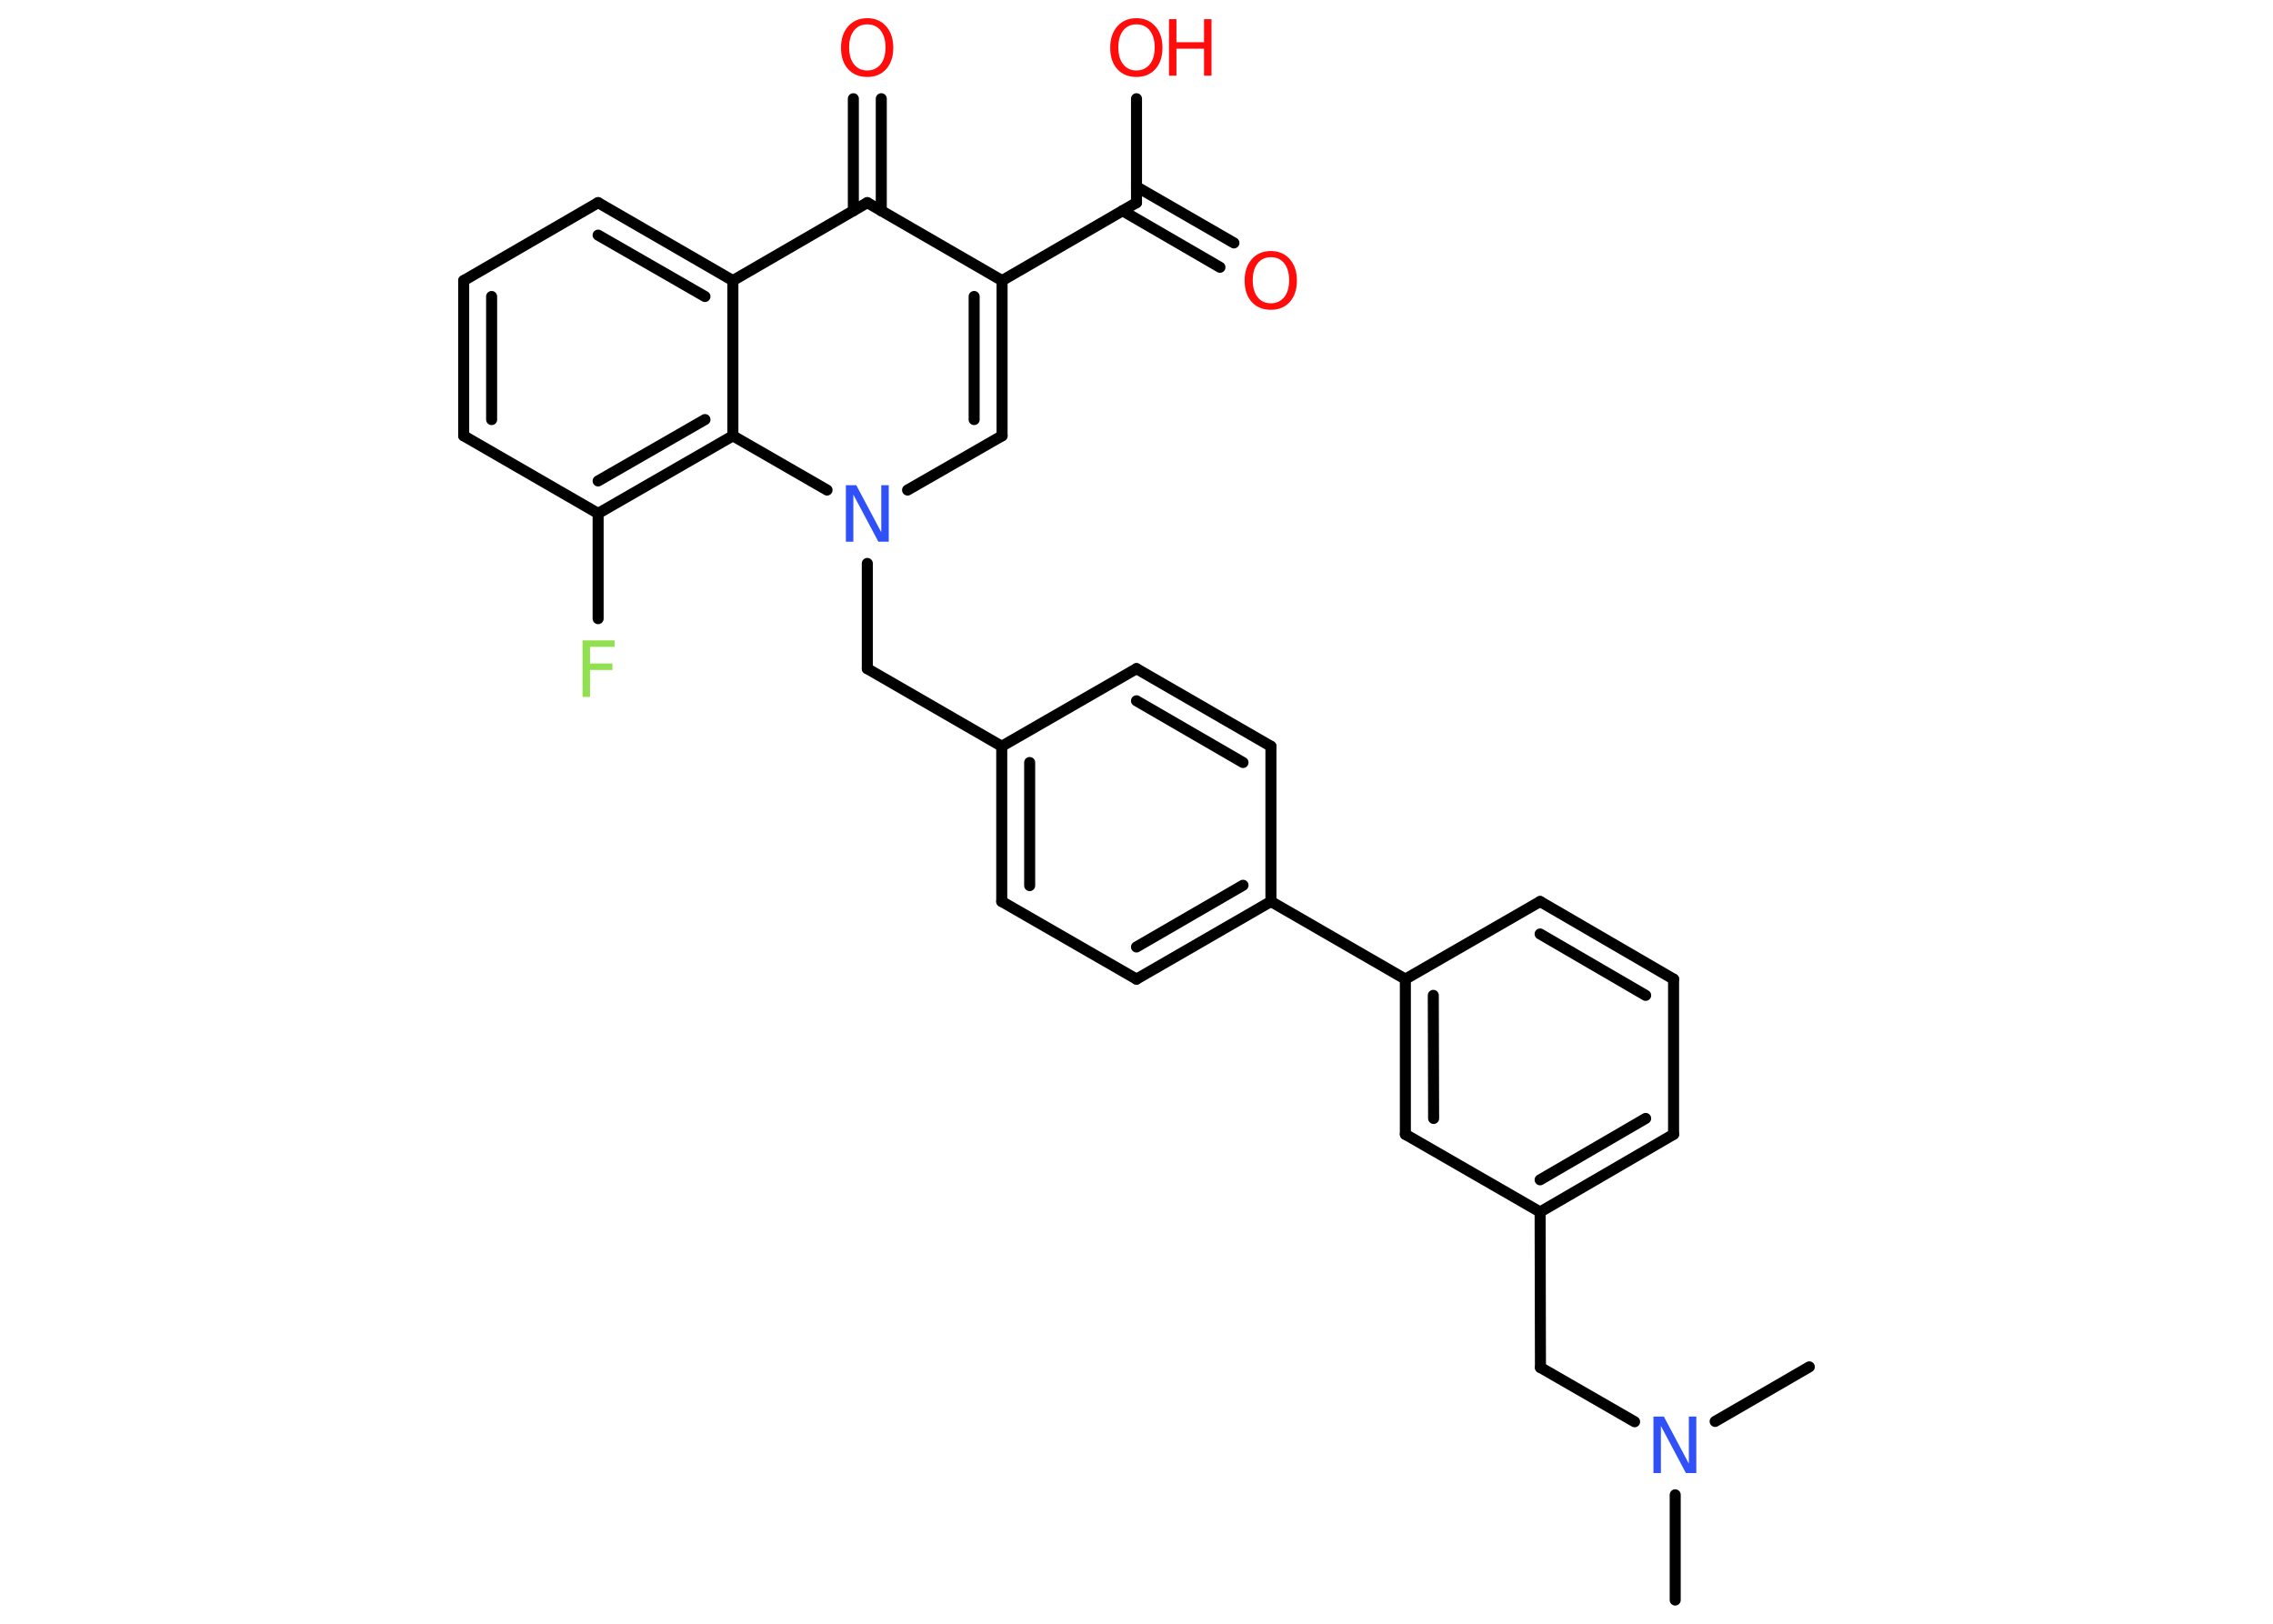 <?xml version='1.0' encoding='UTF-8'?>
<!DOCTYPE svg PUBLIC "-//W3C//DTD SVG 1.1//EN" "http://www.w3.org/Graphics/SVG/1.1/DTD/svg11.dtd">
<svg version='1.2' xmlns='http://www.w3.org/2000/svg' xmlns:xlink='http://www.w3.org/1999/xlink' width='70.0mm' height='50.0mm' viewBox='0 0 70.0 50.0'>
  <desc>Generated by the Chemistry Development Kit (http://github.com/cdk)</desc>
  <g stroke-linecap='round' stroke-linejoin='round' stroke='#000000' stroke-width='.34' fill='#FF0D0D'>
    <rect x='.0' y='.0' width='70.0' height='50.0' fill='#FFFFFF' stroke='none'/>
    <g id='mol1' class='mol'>
      <line id='mol1bnd1' class='bond' x1='51.59' y1='49.27' x2='51.59' y2='46.03'/>
      <line id='mol1bnd2' class='bond' x1='52.82' y1='43.77' x2='55.72' y2='42.09'/>
      <line id='mol1bnd3' class='bond' x1='50.34' y1='43.78' x2='47.44' y2='42.11'/>
      <line id='mol1bnd4' class='bond' x1='47.44' y1='42.11' x2='47.43' y2='37.32'/>
      <g id='mol1bnd5' class='bond'>
        <line x1='47.43' y1='37.32' x2='51.54' y2='34.93'/>
        <line x1='47.43' y1='36.33' x2='50.68' y2='34.44'/>
      </g>
      <line id='mol1bnd6' class='bond' x1='51.54' y1='34.93' x2='51.54' y2='30.15'/>
      <g id='mol1bnd7' class='bond'>
        <line x1='51.54' y1='30.15' x2='47.43' y2='27.76'/>
        <line x1='50.68' y1='30.65' x2='47.43' y2='28.76'/>
      </g>
      <line id='mol1bnd8' class='bond' x1='47.43' y1='27.76' x2='43.28' y2='30.15'/>
      <line id='mol1bnd9' class='bond' x1='43.28' y1='30.15' x2='39.14' y2='27.76'/>
      <g id='mol1bnd10' class='bond'>
        <line x1='35.0' y1='30.15' x2='39.14' y2='27.76'/>
        <line x1='35.0' y1='29.16' x2='38.28' y2='27.26'/>
      </g>
      <line id='mol1bnd11' class='bond' x1='35.0' y1='30.15' x2='30.85' y2='27.76'/>
      <g id='mol1bnd12' class='bond'>
        <line x1='30.85' y1='22.98' x2='30.85' y2='27.76'/>
        <line x1='31.71' y1='23.48' x2='31.71' y2='27.27'/>
      </g>
      <line id='mol1bnd13' class='bond' x1='30.85' y1='22.98' x2='26.71' y2='20.59'/>
      <line id='mol1bnd14' class='bond' x1='26.71' y1='20.59' x2='26.71' y2='17.35'/>
      <line id='mol1bnd15' class='bond' x1='27.95' y1='15.09' x2='30.86' y2='13.42'/>
      <g id='mol1bnd16' class='bond'>
        <line x1='30.86' y1='13.42' x2='30.86' y2='8.64'/>
        <line x1='30.0' y1='12.92' x2='30.0' y2='9.13'/>
      </g>
      <line id='mol1bnd17' class='bond' x1='30.86' y1='8.64' x2='35.0' y2='6.24'/>
      <g id='mol1bnd18' class='bond'>
        <line x1='35.0' y1='5.75' x2='38.0' y2='7.48'/>
        <line x1='34.57' y1='6.49' x2='37.57' y2='8.23'/>
      </g>
      <line id='mol1bnd19' class='bond' x1='35.0' y1='6.24' x2='35.0' y2='3.04'/>
      <line id='mol1bnd20' class='bond' x1='30.86' y1='8.64' x2='26.71' y2='6.24'/>
      <g id='mol1bnd21' class='bond'>
        <line x1='26.28' y1='6.49' x2='26.28' y2='3.04'/>
        <line x1='27.14' y1='6.49' x2='27.14' y2='3.04'/>
      </g>
      <line id='mol1bnd22' class='bond' x1='26.71' y1='6.24' x2='22.57' y2='8.64'/>
      <g id='mol1bnd23' class='bond'>
        <line x1='22.57' y1='8.64' x2='18.42' y2='6.24'/>
        <line x1='21.71' y1='9.13' x2='18.42' y2='7.24'/>
      </g>
      <line id='mol1bnd24' class='bond' x1='18.42' y1='6.24' x2='14.28' y2='8.64'/>
      <g id='mol1bnd25' class='bond'>
        <line x1='14.28' y1='8.64' x2='14.28' y2='13.42'/>
        <line x1='15.14' y1='9.13' x2='15.14' y2='12.92'/>
      </g>
      <line id='mol1bnd26' class='bond' x1='14.28' y1='13.42' x2='18.42' y2='15.81'/>
      <line id='mol1bnd27' class='bond' x1='18.42' y1='15.81' x2='18.42' y2='19.05'/>
      <g id='mol1bnd28' class='bond'>
        <line x1='18.42' y1='15.81' x2='22.57' y2='13.42'/>
        <line x1='18.42' y1='14.81' x2='21.71' y2='12.92'/>
      </g>
      <line id='mol1bnd29' class='bond' x1='22.57' y1='8.64' x2='22.57' y2='13.42'/>
      <line id='mol1bnd30' class='bond' x1='25.47' y1='15.09' x2='22.57' y2='13.42'/>
      <line id='mol1bnd31' class='bond' x1='30.85' y1='22.98' x2='35.0' y2='20.59'/>
      <g id='mol1bnd32' class='bond'>
        <line x1='39.14' y1='22.98' x2='35.0' y2='20.59'/>
        <line x1='38.28' y1='23.48' x2='35.0' y2='21.58'/>
      </g>
      <line id='mol1bnd33' class='bond' x1='39.14' y1='27.76' x2='39.14' y2='22.98'/>
      <g id='mol1bnd34' class='bond'>
        <line x1='43.28' y1='30.15' x2='43.28' y2='34.93'/>
        <line x1='44.14' y1='30.65' x2='44.15' y2='34.44'/>
      </g>
      <line id='mol1bnd35' class='bond' x1='47.43' y1='37.32' x2='43.28' y2='34.93'/>
      <path id='mol1atm2' class='atom' d='M50.93 43.62h.31l.77 1.45v-1.45h.23v1.74h-.32l-.77 -1.45v1.45h-.23v-1.74z' stroke='none' fill='#3050F8'/>
      <path id='mol1atm15' class='atom' d='M26.06 14.94h.31l.77 1.45v-1.45h.23v1.74h-.32l-.77 -1.45v1.45h-.23v-1.74z' stroke='none' fill='#3050F8'/>
      <path id='mol1atm19' class='atom' d='M39.14 7.92q-.26 .0 -.41 .19q-.15 .19 -.15 .52q.0 .33 .15 .52q.15 .19 .41 .19q.25 .0 .41 -.19q.15 -.19 .15 -.52q.0 -.33 -.15 -.52q-.15 -.19 -.41 -.19zM39.14 7.73q.36 .0 .58 .25q.22 .25 .22 .66q.0 .41 -.22 .66q-.22 .24 -.58 .24q-.37 .0 -.59 -.24q-.22 -.24 -.22 -.66q.0 -.41 .22 -.66q.22 -.25 .59 -.25z' stroke='none'/>
      <g id='mol1atm20' class='atom'>
        <path d='M35.0 .75q-.26 .0 -.41 .19q-.15 .19 -.15 .52q.0 .33 .15 .52q.15 .19 .41 .19q.25 .0 .41 -.19q.15 -.19 .15 -.52q.0 -.33 -.15 -.52q-.15 -.19 -.41 -.19zM35.0 .56q.36 .0 .58 .25q.22 .25 .22 .66q.0 .41 -.22 .66q-.22 .24 -.58 .24q-.37 .0 -.59 -.24q-.22 -.24 -.22 -.66q.0 -.41 .22 -.66q.22 -.25 .59 -.25z' stroke='none'/>
        <path d='M36.0 .59h.23v.71h.85v-.71h.23v1.74h-.23v-.83h-.85v.83h-.23v-1.74z' stroke='none'/>
      </g>
      <path id='mol1atm22' class='atom' d='M26.71 .75q-.26 .0 -.41 .19q-.15 .19 -.15 .52q.0 .33 .15 .52q.15 .19 .41 .19q.25 .0 .41 -.19q.15 -.19 .15 -.52q.0 -.33 -.15 -.52q-.15 -.19 -.41 -.19zM26.71 .56q.36 .0 .58 .25q.22 .25 .22 .66q.0 .41 -.22 .66q-.22 .24 -.58 .24q-.37 .0 -.59 -.24q-.22 -.24 -.22 -.66q.0 -.41 .22 -.66q.22 -.25 .59 -.25z' stroke='none'/>
      <path id='mol1atm28' class='atom' d='M17.93 19.72h1.0v.2h-.76v.51h.69v.2h-.69v.83h-.23v-1.74z' stroke='none' fill='#90E050'/>
    </g>
  </g>
</svg>
